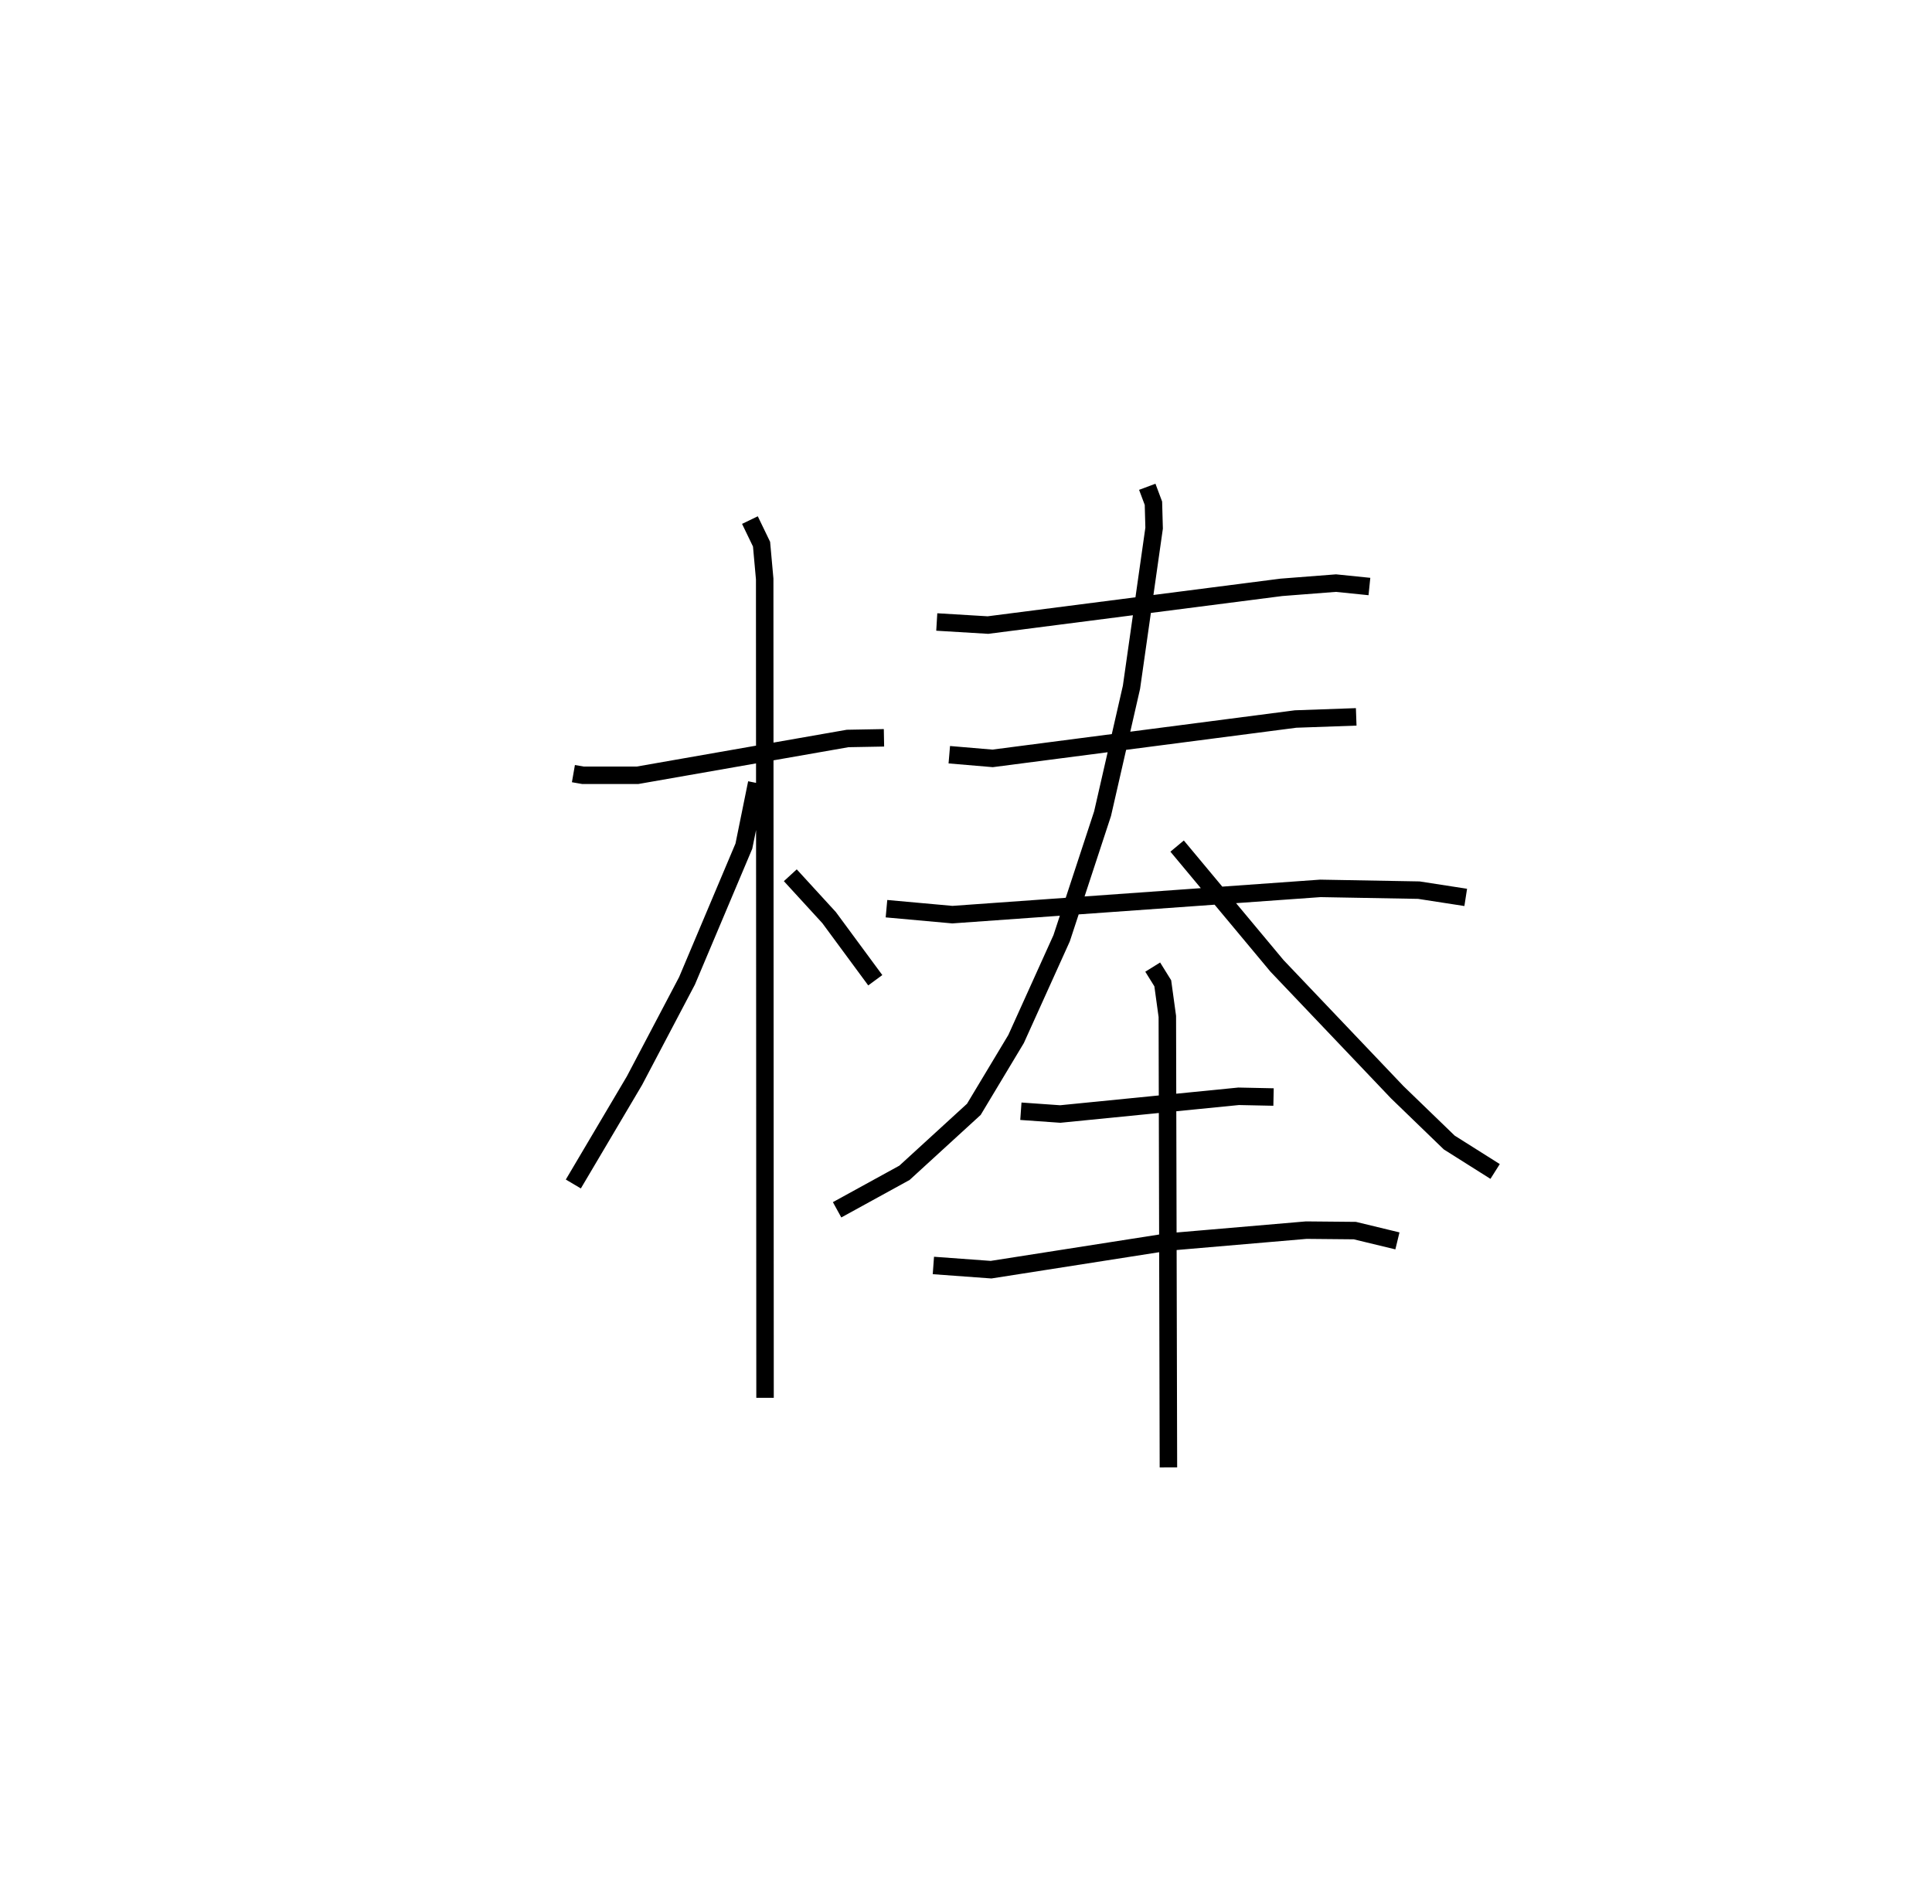 <?xml version="1.0" encoding="utf-8" ?>
<svg baseProfile="full" height="108.98" version="1.1" width="110.56" xmlns="http://www.w3.org/2000/svg" xmlns:ev="http://www.w3.org/2001/xml-events" xmlns:xlink="http://www.w3.org/1999/xlink"><defs /><rect fill="white" height="108.98" width="110.56" x="0" y="0" /><path d="M25,25 m0.0,0.0 m7.814,19.275 l0.544,0.095 3.132,-0.001 l12.016,-2.105 2.08,-0.038 m-7.671,-12.461 l0.665,1.378 0.18,1.994 l0.02,46.86 m-0.477,-35.185 l-0.734,3.612 -3.254,7.709 l-3.008,5.715 -3.498,5.913 m12.417,-17.669 l2.22,2.424 2.642,3.584 m3.519,-20.503 l2.929,0.176 16.793,-2.159 l3.122,-0.242 1.915,0.195 m-24.042,9.626 l2.479,0.21 17.338,-2.253 l3.469,-0.123 m-26.881,10.978 l3.771,0.341 21.058,-1.503 l5.637,0.101 2.682,0.415 m-18.224,-23.5 l0.353,0.942 0.039,1.426 l-1.296,9.107 -1.654,7.233 l-2.342,7.129 -2.607,5.768 l-2.417,4.024 -3.97,3.633 l-3.856,2.117 m19.458,-20.816 l5.714,6.854 6.886,7.237 l2.972,2.874 2.626,1.657 m-27.139,-3.447 l2.253,0.159 10.208,-1.014 l1.998,0.042 m-19.466,9.64 l3.301,0.241 10.11,-1.583 l7.927,-0.68 2.78,0.026 l2.437,0.589 m-14.004,-15.669 l0.576,0.927 0.261,1.898 l0.062,25.809 " fill="none" stroke="black" stroke-width="1" /></svg>